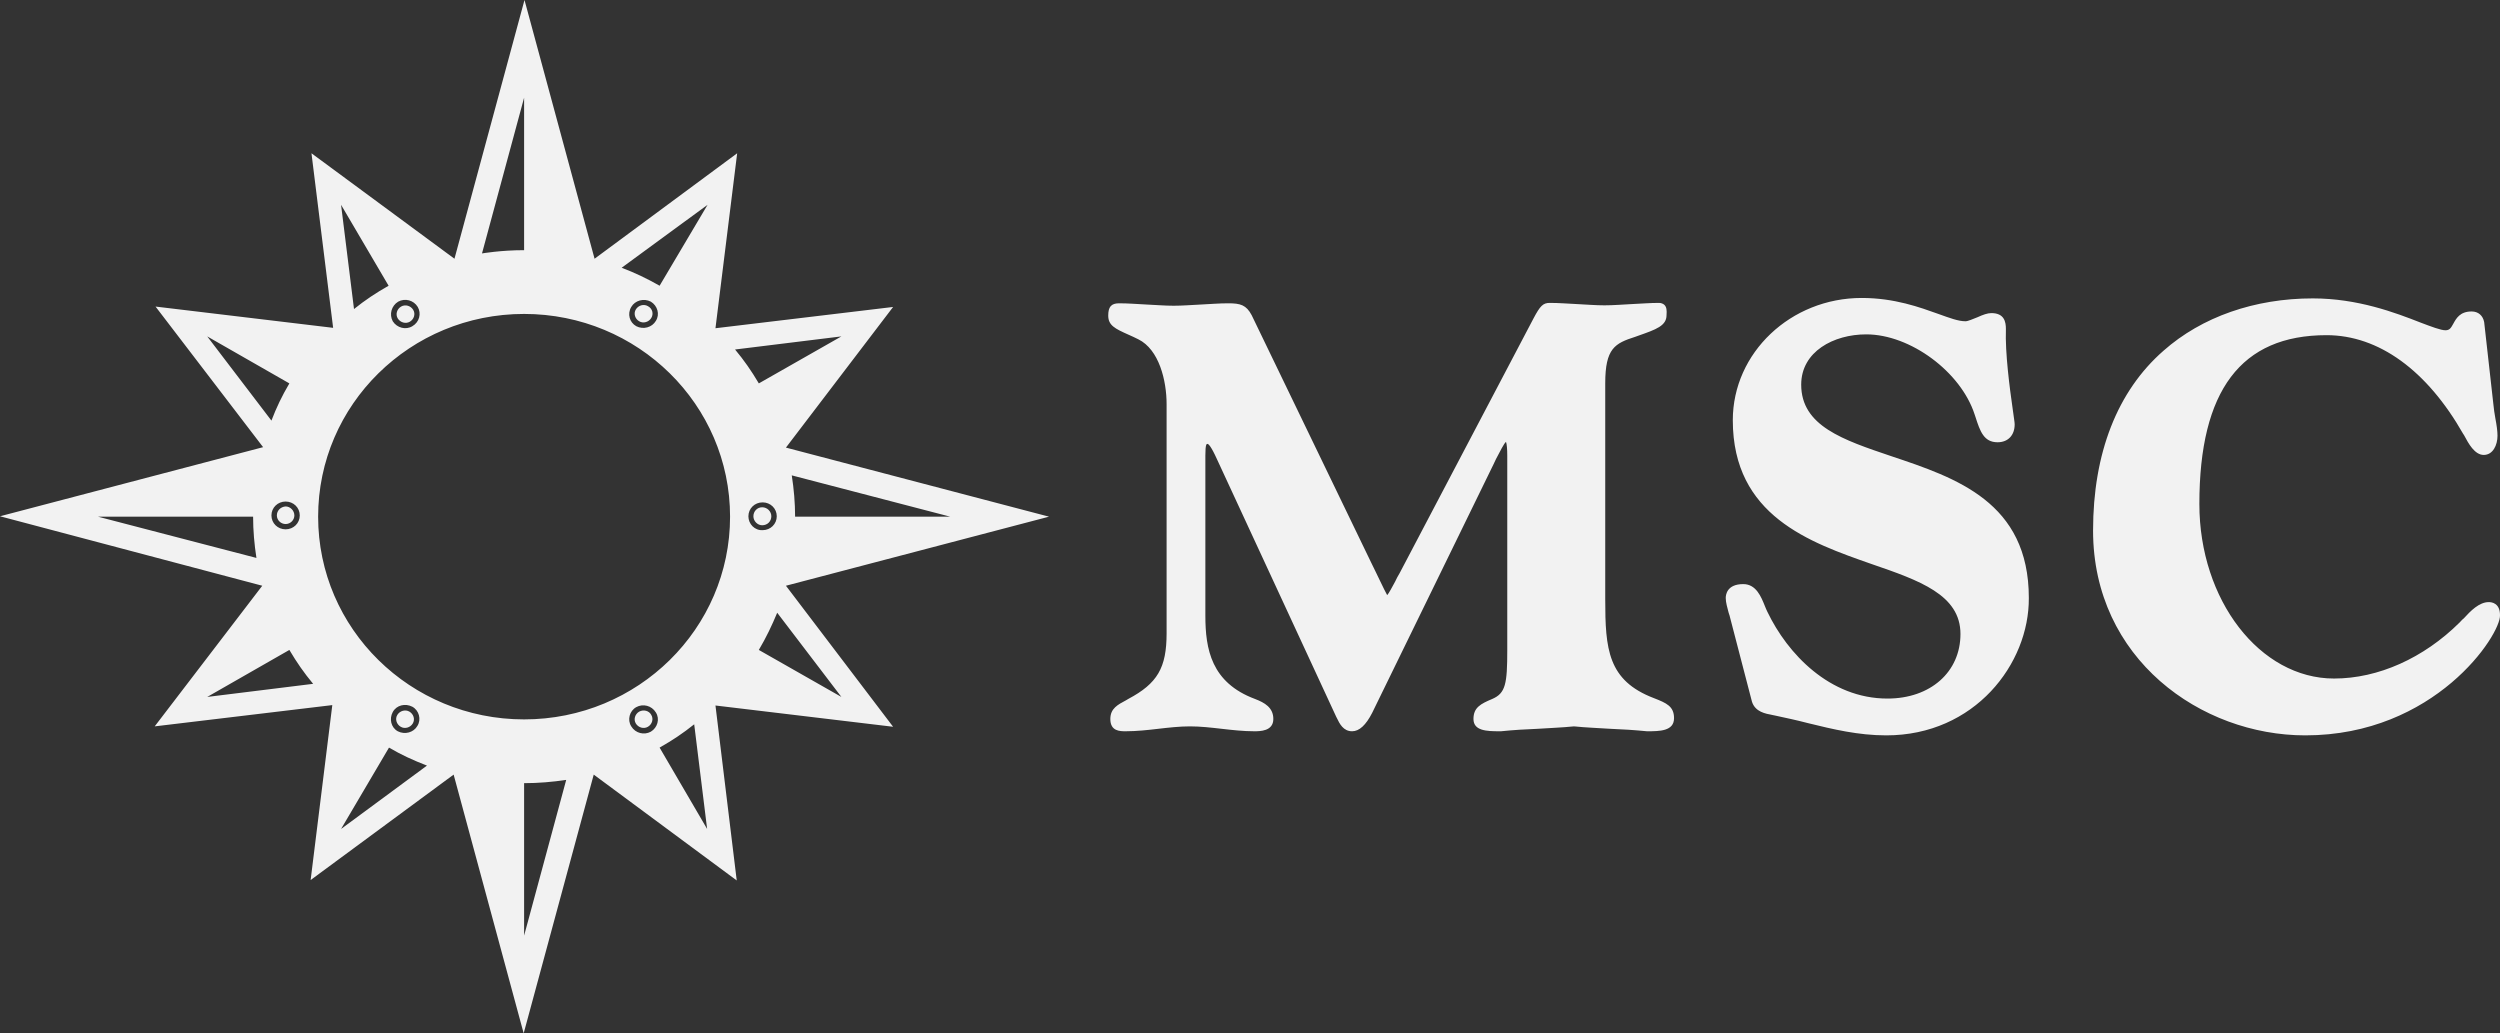 <svg width="75" height="31" viewBox="0 0 75 31" fill="none" xmlns="http://www.w3.org/2000/svg">
<rect x="0" y="0" width="75" height="31" fill="#333333" stroke="none"/>
<path d="M49.408 21.938C49.032 21.901 48.657 21.877 48.307 21.864C47.944 21.84 47.582 21.828 47.219 21.791C46.856 21.828 46.481 21.84 46.131 21.864C45.768 21.877 45.393 21.901 45.03 21.938H44.98C44.605 21.938 44.204 21.926 44.204 21.57C44.204 21.227 44.417 21.116 44.767 20.969C45.167 20.797 45.218 20.515 45.218 19.51V13.673C45.218 13.477 45.205 13.317 45.18 13.256C45.117 13.305 45.005 13.538 44.88 13.771L44.805 13.93L41.165 21.386C40.977 21.754 40.777 21.938 40.564 21.938C40.302 21.938 40.189 21.717 40.102 21.533L40.089 21.509L36.512 13.783C36.324 13.366 36.249 13.317 36.224 13.317C36.199 13.317 36.161 13.317 36.161 13.661V18.468C36.161 19.473 36.337 20.479 37.65 20.969C37.938 21.079 38.2 21.227 38.2 21.57C38.2 21.938 37.8 21.938 37.625 21.938C37.3 21.938 36.974 21.901 36.649 21.864C36.337 21.828 36.011 21.791 35.699 21.791C35.386 21.791 35.061 21.828 34.748 21.864C34.435 21.901 34.098 21.938 33.772 21.938C33.597 21.938 33.31 21.938 33.31 21.57C33.31 21.251 33.535 21.141 33.785 21.006L33.847 20.969C34.723 20.503 34.998 20.037 34.998 18.995V12.128C34.998 11.416 34.773 10.485 34.148 10.178C34.048 10.129 33.947 10.08 33.86 10.043C33.447 9.859 33.247 9.761 33.247 9.467C33.247 9.209 33.335 9.099 33.572 9.099C33.847 9.099 34.135 9.123 34.398 9.136C34.673 9.148 34.948 9.172 35.211 9.172C35.474 9.172 35.761 9.148 36.024 9.136C36.299 9.123 36.574 9.099 36.849 9.099C37.212 9.099 37.387 9.148 37.55 9.455L41.127 16.861C41.227 17.07 41.315 17.241 41.377 17.376C41.49 17.609 41.578 17.793 41.615 17.854C41.665 17.805 41.765 17.609 41.853 17.45C41.89 17.364 41.94 17.278 41.99 17.192L46.005 9.553C46.206 9.172 46.293 9.087 46.493 9.087C46.769 9.087 47.056 9.111 47.319 9.123C47.594 9.136 47.869 9.16 48.132 9.16C48.395 9.16 48.682 9.136 48.945 9.123C49.22 9.111 49.495 9.087 49.77 9.087C49.833 9.087 49.896 9.111 49.933 9.148C49.996 9.209 50.008 9.307 49.996 9.455C49.996 9.773 49.683 9.884 49.158 10.068L49.058 10.104C48.445 10.301 48.157 10.448 48.157 11.502V17.977C48.157 19.473 48.232 20.417 49.62 20.945C49.996 21.092 50.221 21.19 50.221 21.546C50.221 21.938 49.783 21.938 49.408 21.938ZM56.587 22.061C55.749 22.061 54.986 21.877 54.236 21.693C53.911 21.607 53.56 21.533 53.223 21.46C53.198 21.46 53.173 21.447 53.16 21.447C52.973 21.411 52.66 21.361 52.56 21.055L51.909 18.553C51.897 18.504 51.884 18.443 51.859 18.382C51.822 18.235 51.772 18.075 51.772 17.94C51.772 17.842 51.809 17.523 52.297 17.523C52.685 17.523 52.835 17.904 52.948 18.186C52.973 18.247 52.998 18.308 53.023 18.357C53.623 19.608 54.886 20.957 56.625 20.957C57.913 20.957 58.814 20.16 58.814 19.019C58.814 17.842 57.576 17.413 56.15 16.922C54.298 16.273 51.984 15.476 51.984 12.606C51.984 10.583 53.723 8.939 55.85 8.939C56.838 8.939 57.601 9.222 58.151 9.418C58.489 9.54 58.752 9.638 58.964 9.638C59.039 9.638 59.202 9.565 59.327 9.516C59.489 9.442 59.627 9.393 59.74 9.393C60.127 9.393 60.177 9.651 60.177 9.871C60.152 10.595 60.29 11.637 60.378 12.25C60.415 12.532 60.44 12.667 60.44 12.729C60.44 13.06 60.24 13.268 59.927 13.268C59.514 13.268 59.402 12.937 59.264 12.508L59.239 12.434C58.827 11.159 57.313 10.031 55.987 10.031C55.011 10.031 54.036 10.546 54.036 11.539C54.036 12.778 55.287 13.195 56.738 13.685C58.676 14.335 60.865 15.059 60.865 17.94C60.878 19.915 59.239 22.061 56.587 22.061ZM69.158 22.061C66.031 22.061 62.792 19.767 62.792 15.917C62.792 13.599 63.517 11.735 64.906 10.521C66.056 9.504 67.645 8.952 69.383 8.952C70.734 8.952 71.86 9.381 72.611 9.675C72.936 9.798 73.224 9.908 73.361 9.908C73.486 9.908 73.524 9.847 73.599 9.712C73.686 9.553 73.799 9.344 74.149 9.344C74.349 9.344 74.487 9.467 74.525 9.663L74.8 12.116C74.812 12.263 74.837 12.41 74.862 12.557C74.9 12.753 74.925 12.937 74.925 13.072C74.925 13.354 74.787 13.648 74.512 13.648C74.237 13.648 74.049 13.293 73.937 13.084C73.924 13.06 73.912 13.035 73.899 13.023C72.811 11.11 71.36 10.055 69.796 10.055C67.232 10.055 65.981 11.711 65.981 15.12C65.981 18.002 67.795 20.356 70.022 20.356C71.347 20.356 72.711 19.743 73.787 18.676C73.824 18.639 73.862 18.59 73.912 18.553C74.112 18.333 74.374 18.063 74.662 18.063C74.762 18.063 75 18.1 75 18.455C75.025 19.044 73.049 22.061 69.158 22.061ZM12.296 9.651C12.421 9.577 12.471 9.418 12.396 9.295C12.321 9.172 12.158 9.123 12.033 9.197C11.908 9.271 11.858 9.43 11.933 9.553C12.008 9.675 12.171 9.724 12.296 9.651ZM19.438 9.185C19.313 9.111 19.15 9.16 19.075 9.283C19 9.405 19.05 9.565 19.175 9.638C19.3 9.712 19.463 9.663 19.538 9.54C19.613 9.418 19.576 9.258 19.438 9.185ZM12.021 21.803C12.146 21.877 12.308 21.828 12.383 21.705C12.458 21.582 12.408 21.423 12.283 21.349C12.158 21.276 11.995 21.325 11.92 21.447C11.845 21.57 11.895 21.729 12.021 21.803ZM8.306 15.463C8.306 15.61 8.431 15.721 8.568 15.721C8.718 15.721 8.831 15.598 8.831 15.463C8.831 15.316 8.706 15.193 8.568 15.193C8.418 15.206 8.306 15.316 8.306 15.463ZM19.175 21.349C19.05 21.423 19 21.582 19.075 21.705C19.15 21.828 19.313 21.877 19.438 21.803C19.563 21.729 19.613 21.57 19.538 21.447C19.475 21.325 19.313 21.276 19.175 21.349ZM23.578 17.572L31.471 15.5L23.578 13.428L26.793 9.209L21.464 9.847L22.115 4.598L17.837 7.762L15.735 0L13.634 7.762L9.344 4.598L9.994 9.835L4.666 9.197L7.893 13.415L0 15.488L7.868 17.572L4.641 21.791L9.969 21.153L9.319 26.401L13.609 23.238L15.71 31L17.812 23.238L22.102 26.414L21.464 21.165L26.793 21.803L23.578 17.572ZM28.506 15.5H23.853C23.853 15.083 23.816 14.666 23.753 14.261L28.506 15.5ZM2.939 15.5H7.593C7.593 15.917 7.63 16.334 7.693 16.738L2.939 15.5ZM21.227 6.144L19.788 8.572C19.4 8.351 19.063 8.191 18.65 8.032L21.227 6.144ZM19.676 9.626C19.563 9.822 19.3 9.896 19.088 9.786C18.887 9.675 18.812 9.418 18.938 9.209C19.05 9.013 19.313 8.939 19.526 9.05C19.726 9.172 19.801 9.43 19.676 9.626ZM15.723 2.931V7.505C15.023 7.505 14.46 7.603 14.46 7.603L15.723 2.931ZM11.945 9.05C12.146 8.939 12.408 9.001 12.533 9.209C12.646 9.405 12.583 9.663 12.371 9.786C12.171 9.908 11.908 9.835 11.783 9.638C11.67 9.43 11.745 9.172 11.945 9.05ZM11.658 8.572C11.27 8.792 10.957 9.001 10.62 9.271L10.232 6.144L11.658 8.572ZM8.993 15.463C8.993 15.696 8.806 15.88 8.568 15.88C8.331 15.88 8.143 15.696 8.143 15.463C8.143 15.23 8.331 15.046 8.568 15.046C8.806 15.046 8.993 15.23 8.993 15.463ZM6.217 10.092L8.681 11.502C8.456 11.883 8.293 12.226 8.143 12.618L6.217 10.092ZM6.217 20.908L8.681 19.498C8.906 19.878 9.119 20.184 9.394 20.515L6.217 20.908ZM10.232 24.869L11.67 22.428C12.046 22.649 12.396 22.808 12.809 22.968L10.232 24.869ZM11.783 21.361C11.895 21.153 12.158 21.092 12.371 21.202C12.571 21.312 12.646 21.582 12.521 21.779C12.408 21.975 12.146 22.048 11.933 21.938C11.733 21.828 11.67 21.57 11.783 21.361ZM15.723 28.069V23.495C16.148 23.495 16.573 23.459 16.986 23.397L15.723 28.069ZM19.526 21.95C19.325 22.061 19.063 21.999 18.938 21.791C18.812 21.595 18.887 21.325 19.088 21.214C19.288 21.104 19.55 21.165 19.676 21.374C19.801 21.57 19.726 21.828 19.526 21.95ZM19.788 22.428C20.176 22.208 20.489 21.999 20.826 21.729L21.214 24.869L19.788 22.428ZM15.723 21.582C12.308 21.582 9.544 18.86 9.544 15.5C9.544 12.14 12.308 9.418 15.723 9.418C19.138 9.418 21.902 12.14 21.902 15.5C21.902 18.86 19.138 21.582 15.723 21.582ZM25.242 10.092L22.765 11.502C22.54 11.122 22.327 10.816 22.052 10.485L25.242 10.092ZM22.452 15.488C22.452 15.255 22.64 15.071 22.878 15.071C23.115 15.071 23.303 15.255 23.303 15.488C23.303 15.721 23.115 15.905 22.878 15.905C22.64 15.917 22.452 15.721 22.452 15.488ZM23.316 18.382L25.242 20.908L22.765 19.498C22.99 19.117 23.153 18.774 23.316 18.382ZM23.14 15.488C23.14 15.341 23.015 15.218 22.865 15.218C22.715 15.218 22.602 15.341 22.602 15.488C22.602 15.635 22.728 15.758 22.865 15.758C23.028 15.758 23.14 15.635 23.14 15.488Z" fill="#F2F2F2"/>
</svg>
